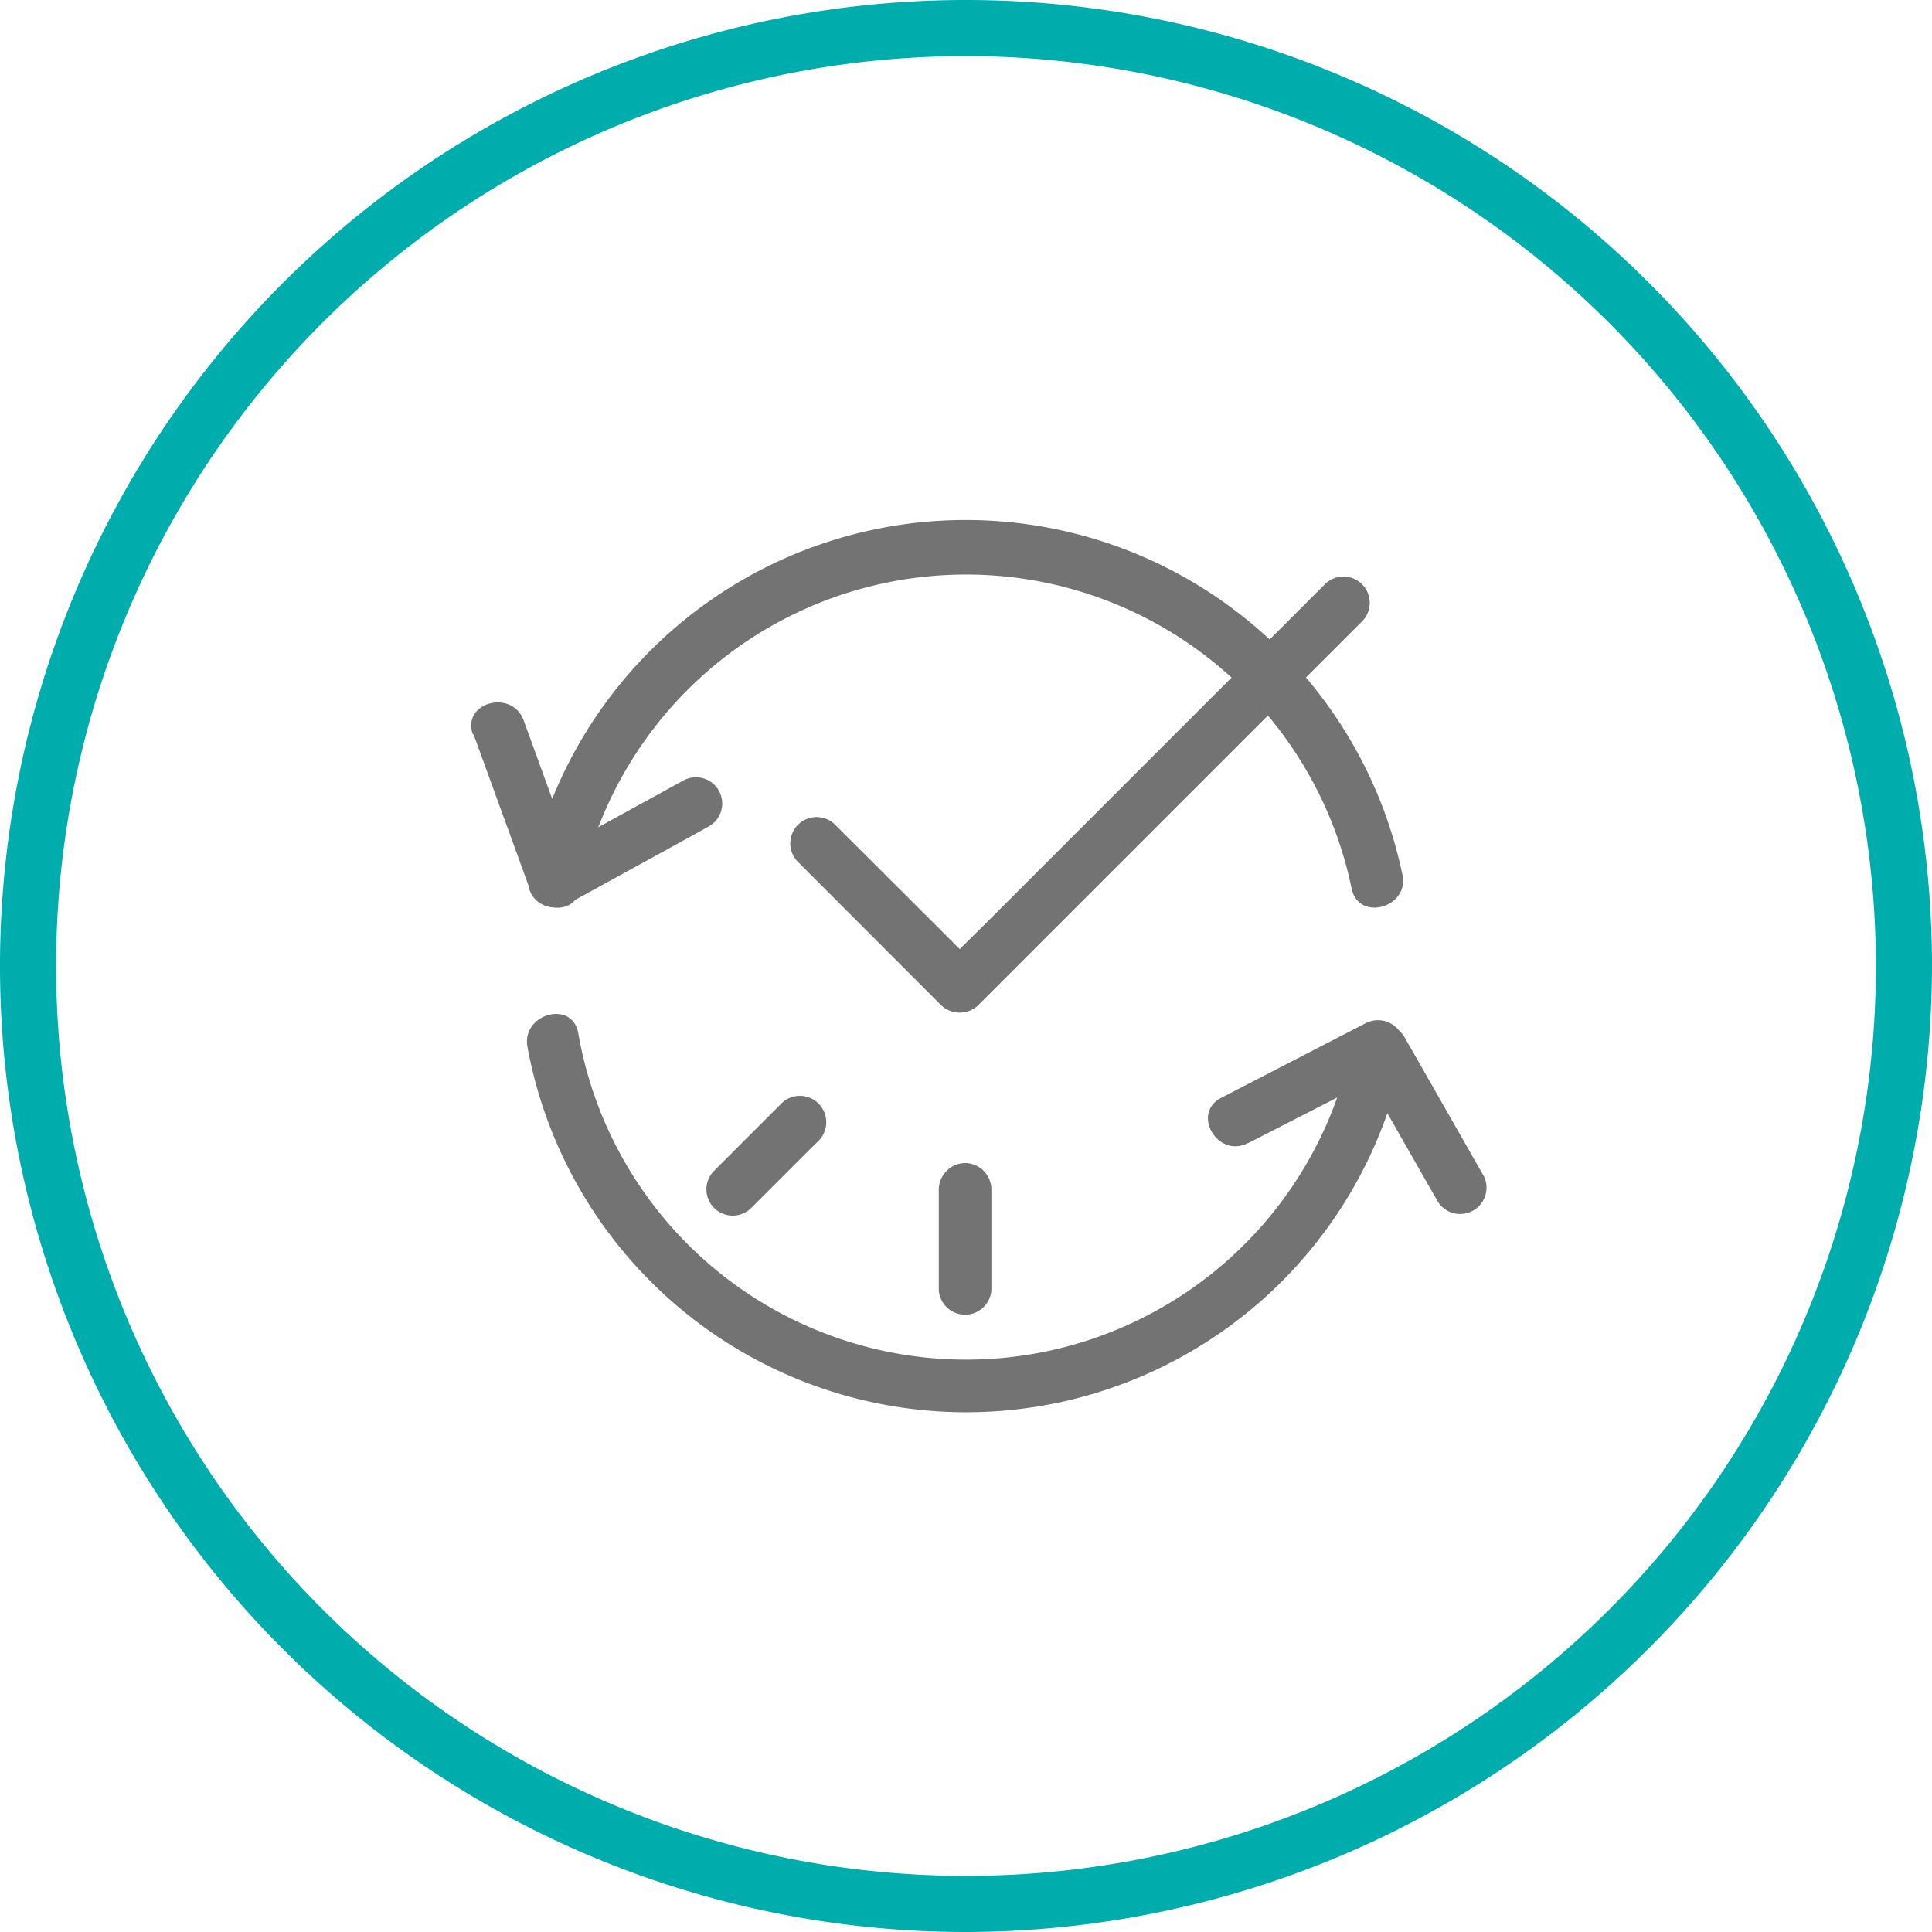 <svg id="Слой_1" data-name="Слой 1" xmlns="http://www.w3.org/2000/svg" viewBox="0 0 137.76 137.76"><defs><style>.cls-1{fill:#00adad;}.cls-2{fill:#737373;}</style></defs><path class="cls-1" d="M68.88,137.76a68.88,68.88,0,1,1,68.88-68.88A69,69,0,0,1,68.88,137.76ZM68.88,4a64.88,64.88,0,1,0,64.88,64.88A64.95,64.95,0,0,0,68.88,4Z"/><path class="cls-2" d="M33.77,52.37l4,11c.57,1.6,3.2,2,3.61,0a28.08,28.08,0,0,1,55,0c.5,2.36,4.12,1.36,3.62-1a31.81,31.81,0,0,0-62.27,0h3.61l-4-11c-.82-2.26-4.44-1.29-3.62,1Z"/><path class="cls-2" d="M48.68,55.68l-8.83,4.85-1.26.7a1.9,1.9,0,0,0-.68,2.56,1.92,1.92,0,0,0,2.57.67l8.83-4.85,1.26-.7a1.87,1.87,0,1,0-1.89-3.23Z"/><path class="cls-2" d="M89,81.51l10.22-5.23-2.76-2.12a28.07,28.07,0,0,1-55.23-.51c-.44-2.37-4.05-1.36-3.62,1a31.81,31.81,0,0,0,62.47.51A1.9,1.9,0,0,0,97.3,73L87.08,78.28c-2.15,1.1-.26,4.33,1.89,3.23Z"/><path class="cls-2" d="M105.8,83.86l-4.87-8.54-.69-1.2A1.88,1.88,0,1,0,97,76l4.87,8.54.69,1.2a1.88,1.88,0,0,0,3.24-1.89Z"/><path class="cls-2" d="M53.57,86.13,57.7,82l.59-.58a1.88,1.88,0,1,0-2.65-2.66l-4.13,4.13-.59.59a1.87,1.87,0,1,0,2.65,2.65Z"/><path class="cls-2" d="M70.69,92V84.8a1.89,1.89,0,0,0-1.87-1.87,1.91,1.91,0,0,0-1.88,1.87V92a1.88,1.88,0,0,0,3.75,0Z"/><path class="cls-2" d="M56.9,61.46,67.1,71.67a1.92,1.92,0,0,0,2.66,0l24-24,3.36-3.36a1.87,1.87,0,0,0-2.65-2.65l-24,24L67.1,69h2.66L59.55,58.81a1.87,1.87,0,0,0-2.65,2.65Z"/></svg>
